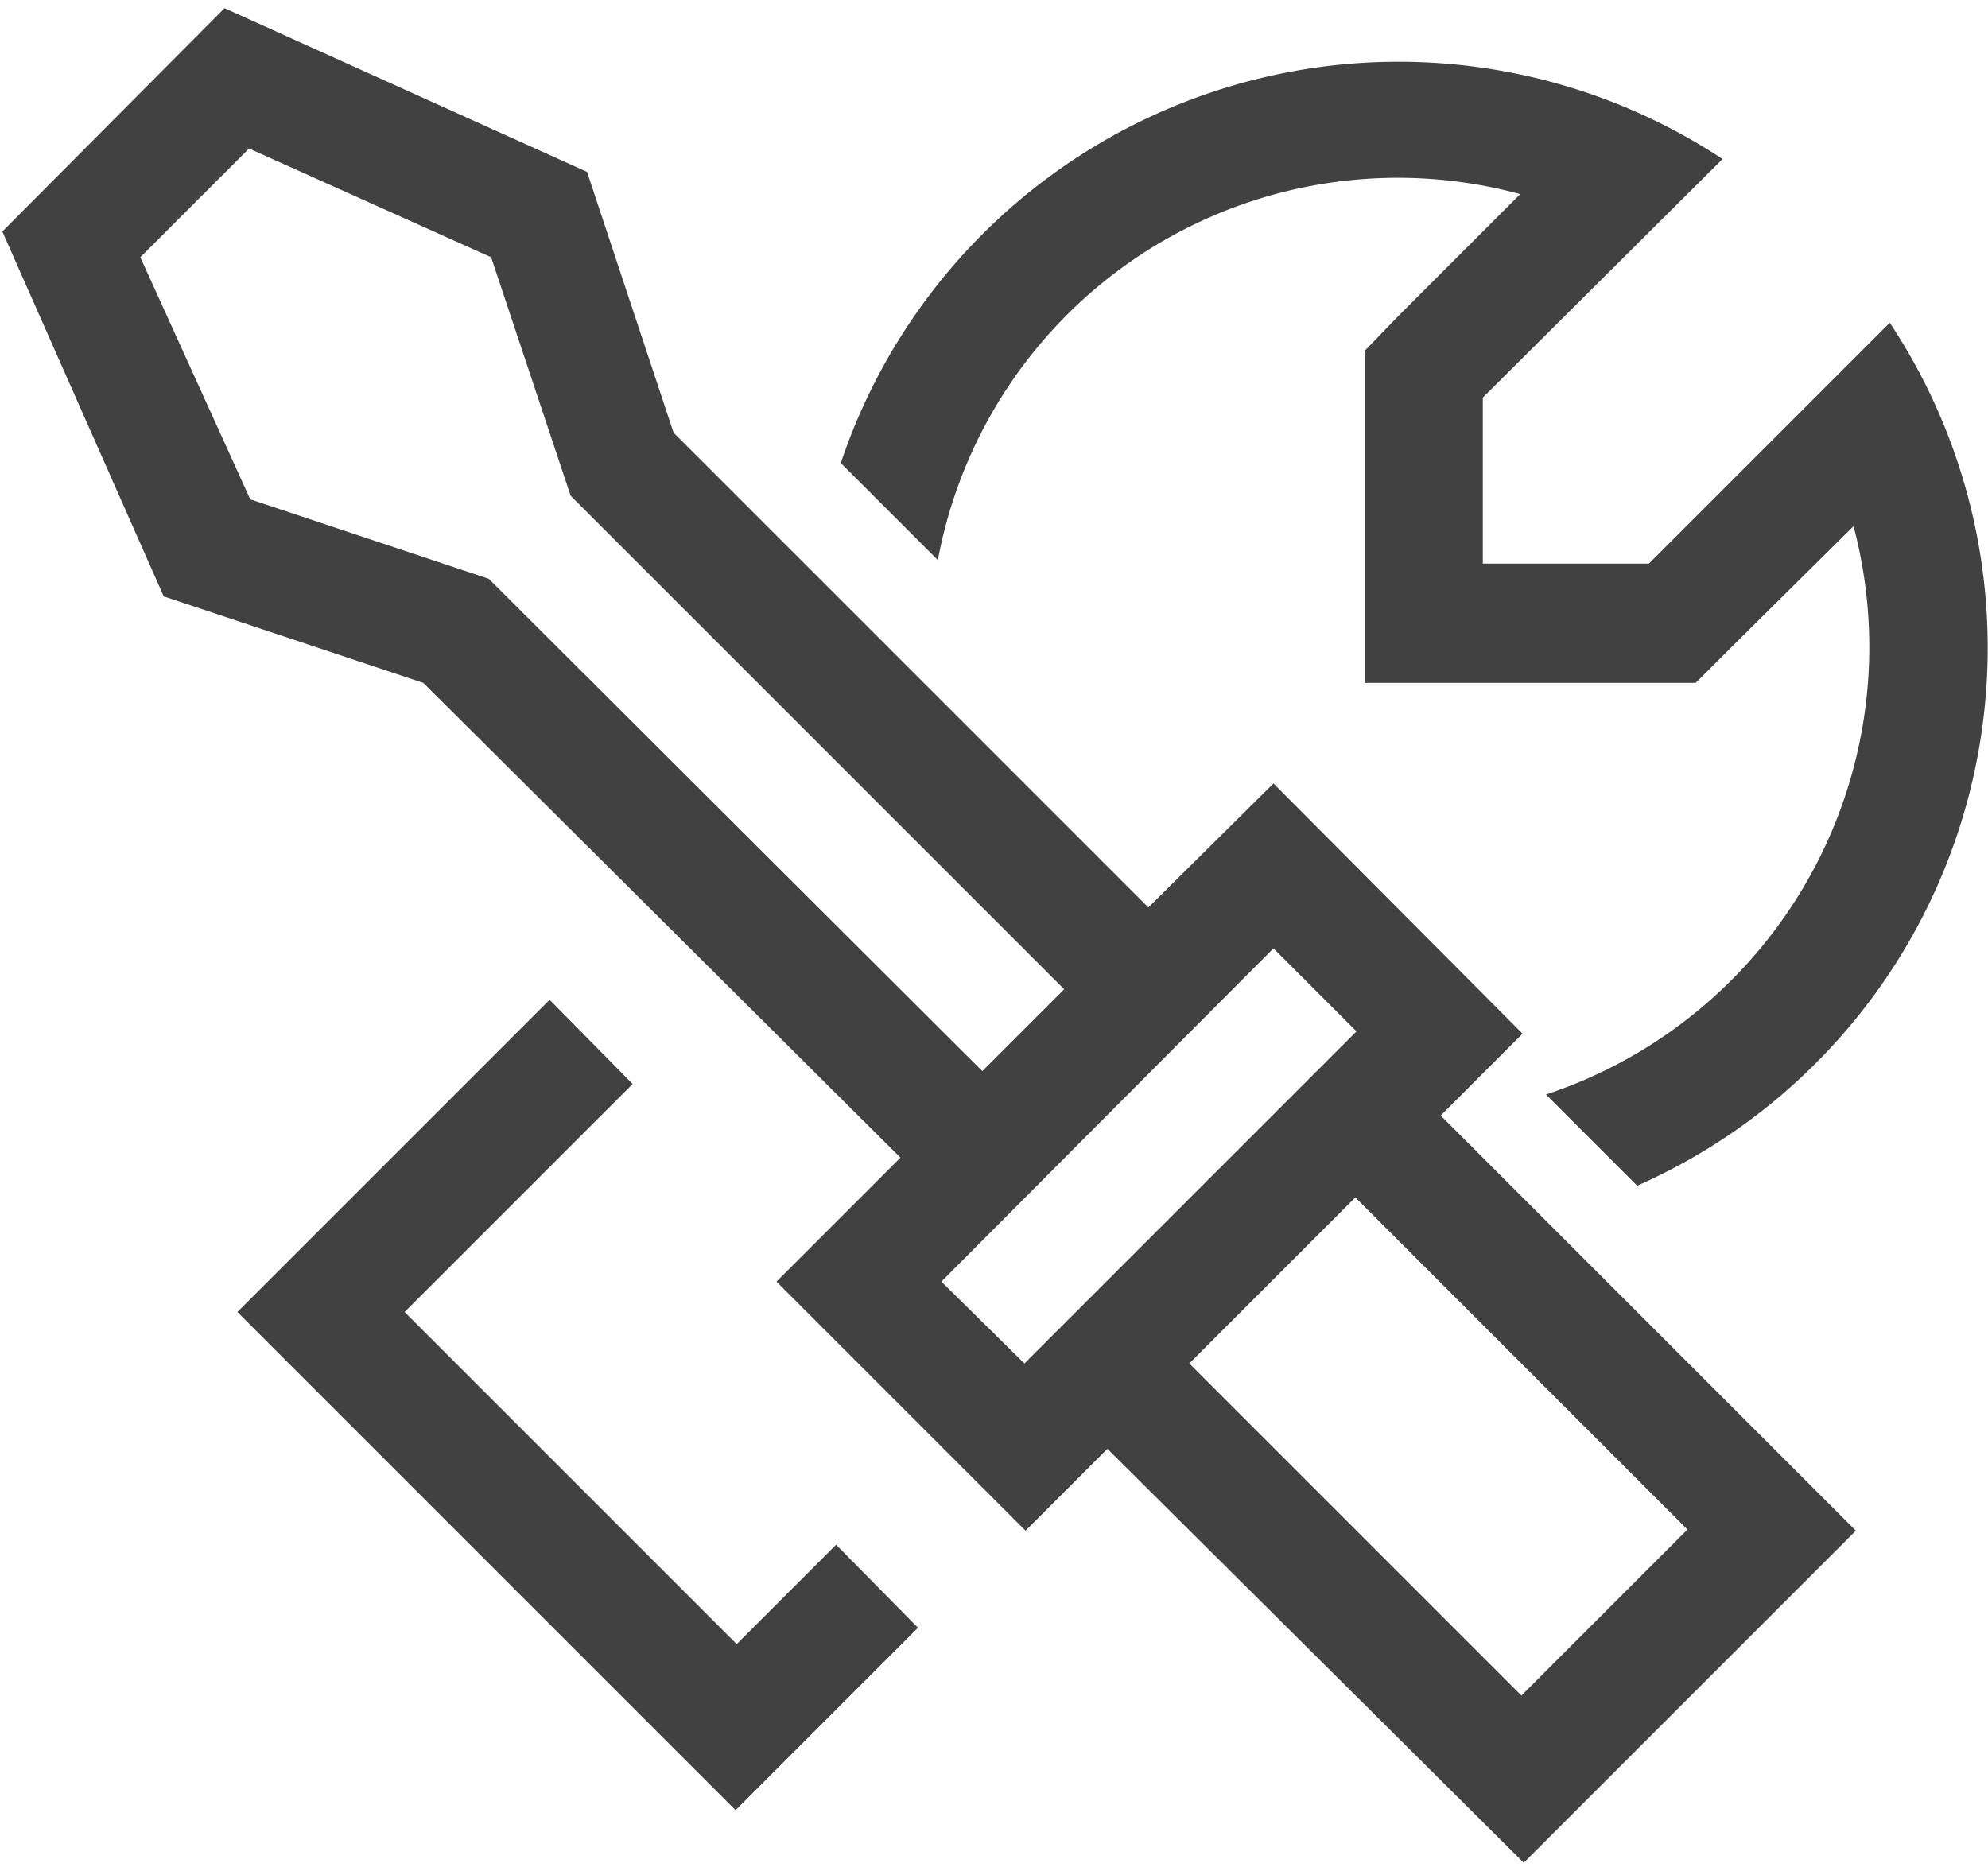 <svg xmlns="http://www.w3.org/2000/svg" viewBox="0 0 17 16"><path fill="#414141" d="m6.29 15.48-4.26-4.26L4.7 8.55l.71.72-1.95 1.95 2.84 2.84.85-.85.7.71ZM14 10.14l-.78-.78a4.03 4.03 0 0 0 2.63-4.86L14.8 5.54l-.3.3h-2.83V3l.29-.3L13 1.66a4 4 0 0 0-4.98 3.13l-.83-.83a5.03 5.03 0 0 1 7.54-2.6L12.68 3.4v1.42h1.42l2.06-2.06A5.03 5.03 0 0 1 14 10.14M10.89 6.7 9.82 7.76 5.76 3.7l-.74-2.23-3.1-1.4-1.9 1.91L1.4 5.1l2.22.74L7.7 9.9l-1.06 1.06 2.13 2.13.7-.7 3.56 3.54 2.84-2.84-3.55-3.55.7-.7ZM1.2 2.2l.93-.93 2.07.93.68 2.04L9.1 8.46l-.7.7-4.22-4.21-2.04-.68Zm13.23 10.88-1.42 1.42-2.84-2.84 1.42-1.42ZM11.6 8.82l-2.84 2.84-.71-.7 2.84-2.85Zm0 0"/></svg>